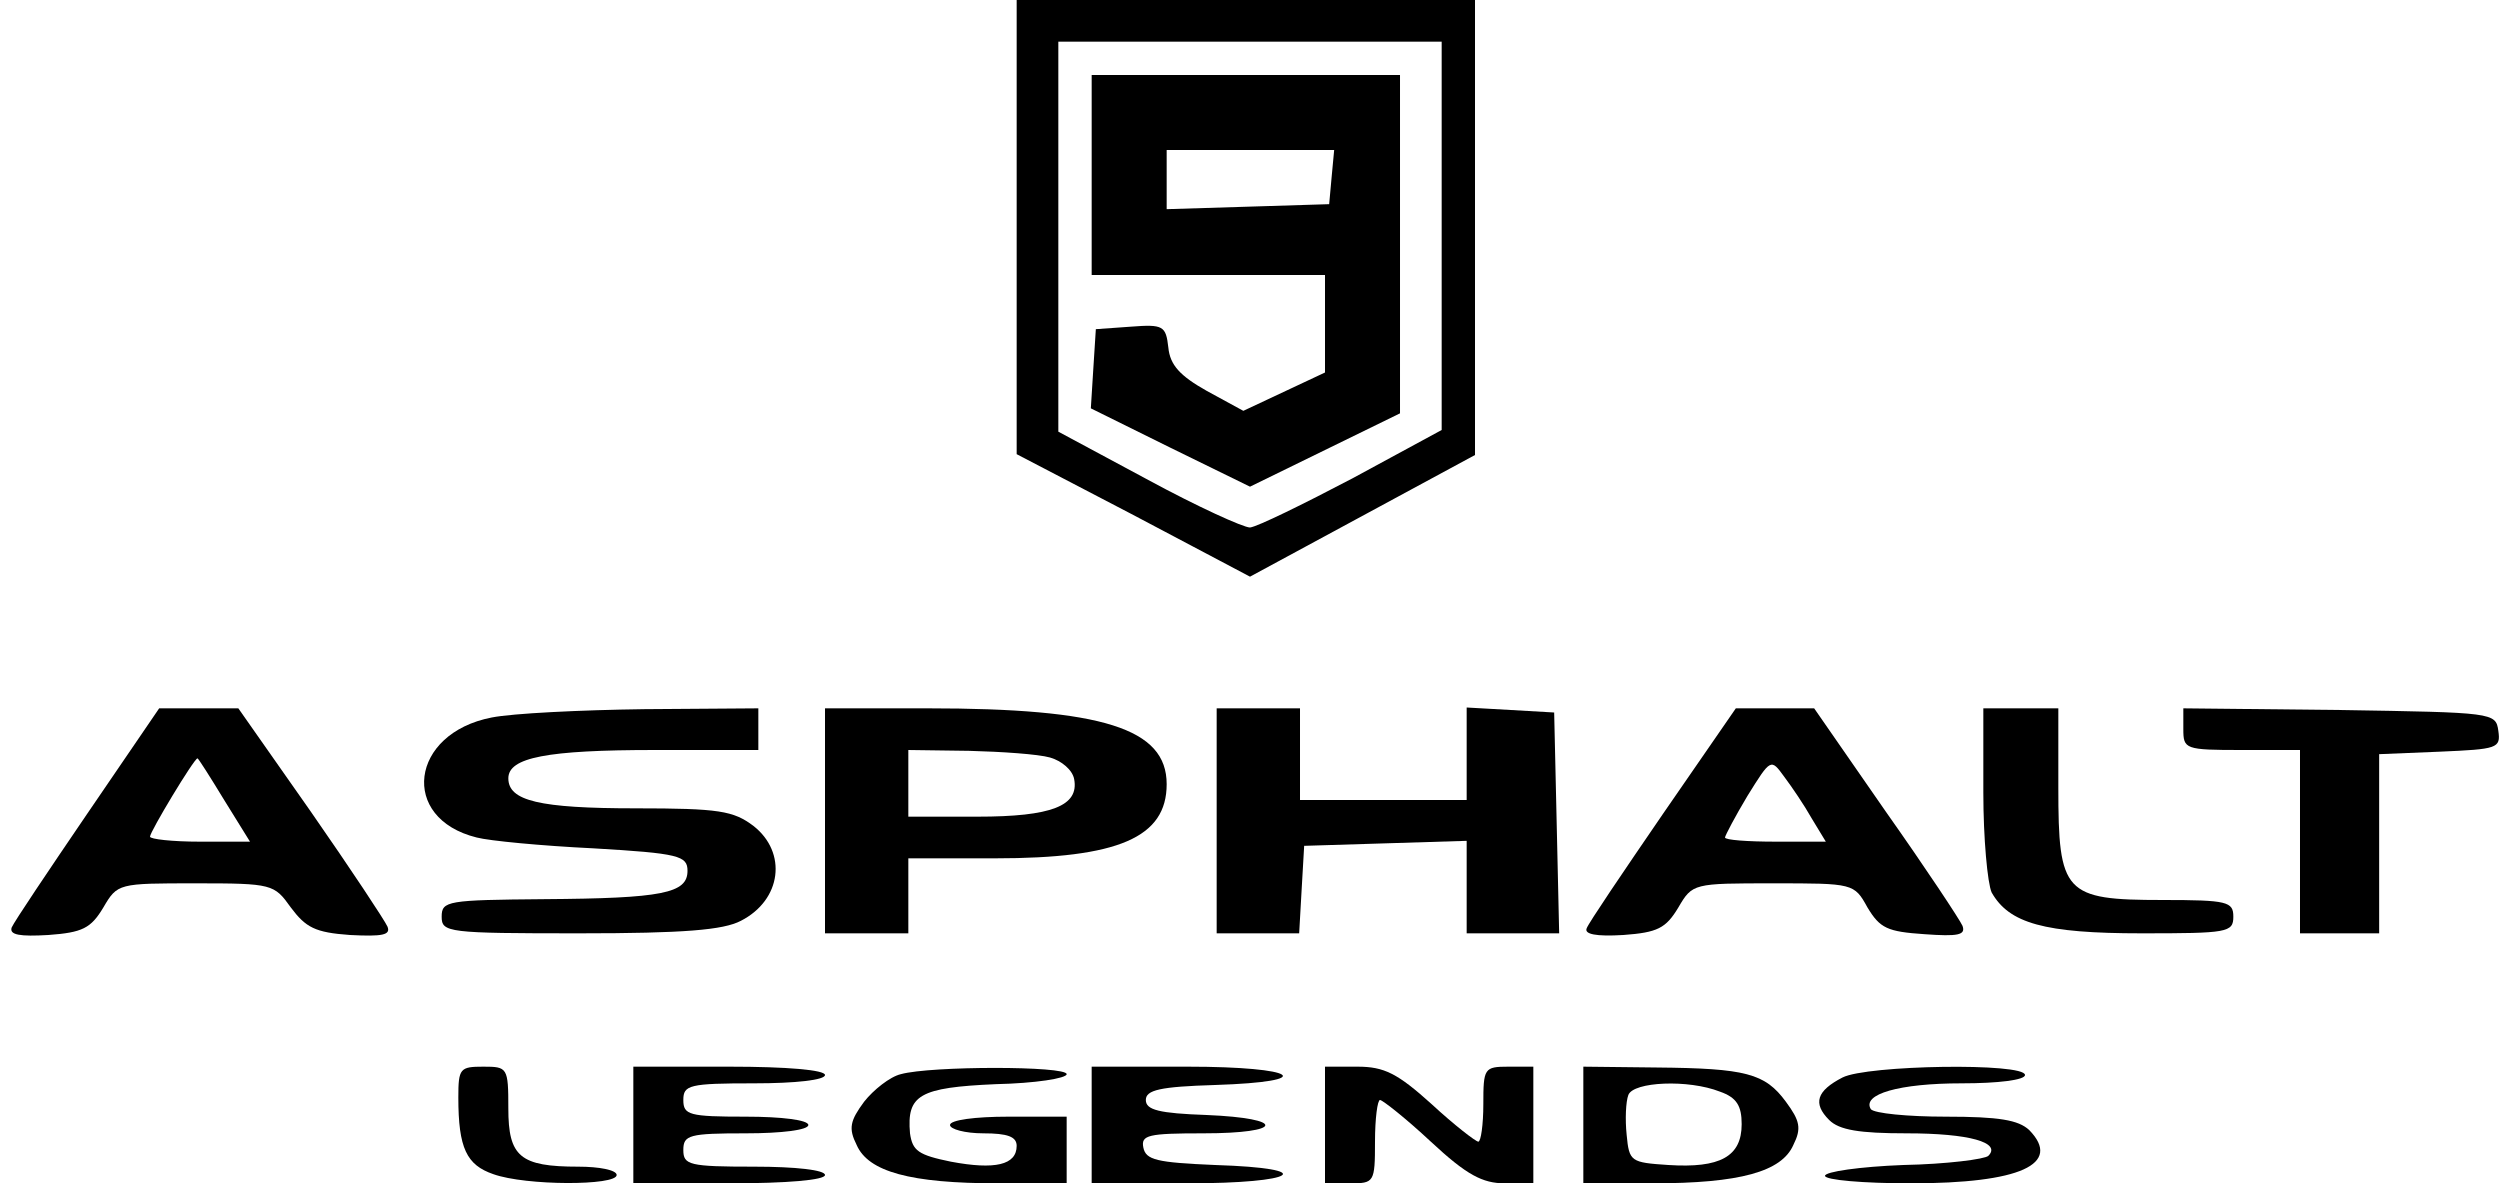 <?xml version="1.0" standalone="no"?>
<!DOCTYPE svg PUBLIC "-//W3C//DTD SVG 20010904//EN"
 "http://www.w3.org/TR/2001/REC-SVG-20010904/DTD/svg10.dtd">
<svg version="1.0" xmlns="http://www.w3.org/2000/svg"
 width="300pt" height="142pt" viewBox="0 0 300 142"
 preserveAspectRatio="xMidYMid meet">

<g transform="translate(0,142) scale(0.1,-0.1)"
fill="#000000" stroke="none">
<path d="M1220 1148 l0 -273 140 -73 140 -74 135 73 135 73 0 273 0 273 -275
0 -275 0 0 -272z m510 -11 l0 -233 -107 -58 c-59 -31 -114 -58 -123 -59 -8 0
-63 25 -122 57 l-108 58 0 234 0 234 230 0 230 0 0 -233z"/>
<path d="M1310 1210 l0 -120 140 0 140 0 0 -58 0 -59 -49 -23 -49 -23 -44 24
c-32 18 -44 31 -46 52 -3 26 -6 28 -45 25 l-42 -3 -3 -47 -3 -48 95 -47 96
-47 90 44 90 44 0 203 0 203 -185 0 -185 0 0 -120z m288 -2 l-3 -33 -97 -3
-98 -3 0 36 0 35 101 0 100 0 -3 -32z"/>
<path d="M105 444 c-47 -69 -88 -130 -91 -137 -3 -9 10 -11 44 -9 41 3 51 8
66 33 17 29 18 29 111 29 92 0 94 -1 114 -29 18 -24 29 -30 71 -33 39 -2 49 0
45 10 -3 7 -44 69 -92 138 l-87 124 -47 0 -48 0 -86 -126z m164 16 l31 -50
-60 0 c-33 0 -60 3 -60 6 0 6 53 94 57 94 1 0 15 -22 32 -50z"/>
<path d="M590 559 c-98 -19 -111 -121 -18 -144 15 -4 78 -10 140 -13 103 -6
113 -9 113 -27 0 -27 -30 -33 -172 -34 -116 -1 -123 -2 -123 -21 0 -19 7 -20
165 -20 126 0 173 4 194 15 49 25 56 82 15 114 -24 18 -41 21 -141 21 -116 0
-153 9 -153 36 0 25 46 34 176 34 l124 0 0 25 0 25 -137 -1 c-76 -1 -158 -5
-183 -10z"/>
<path d="M990 435 l0 -135 50 0 50 0 0 45 0 45 104 0 c148 0 206 25 206 89 0
67 -77 91 -287 91 l-123 0 0 -135z m270 76 c14 -4 27 -15 29 -26 6 -32 -27
-45 -116 -45 l-83 0 0 40 0 40 73 -1 c39 -1 83 -4 97 -8z"/>
<path d="M1460 435 l0 -135 49 0 50 0 3 53 3 52 98 3 97 3 0 -56 0 -55 55 0
56 0 -3 133 -3 132 -52 3 -53 3 0 -55 0 -56 -100 0 -100 0 0 55 0 55 -50 0
-50 0 0 -135z"/>
<path d="M1996 444 c-48 -70 -90 -132 -92 -138 -3 -7 11 -10 44 -8 41 3 51 8
66 33 17 29 18 29 114 29 96 0 97 0 113 -29 15 -25 24 -29 68 -32 41 -3 50 -1
46 10 -3 7 -44 69 -92 137 l-86 124 -47 0 -47 0 -87 -126z m178 -6 l17 -28
-60 0 c-34 0 -61 2 -61 5 0 2 12 25 27 50 28 45 28 45 44 23 9 -12 24 -34 33
-50z"/>
<path d="M2380 469 c0 -55 5 -109 10 -120 21 -37 63 -49 180 -49 103 0 110 1
110 20 0 18 -7 20 -85 20 -118 0 -125 8 -125 135 l0 95 -45 0 -45 0 0 -101z"/>
<path d="M2620 545 c0 -24 2 -25 70 -25 l70 0 0 -110 0 -110 48 0 47 0 0 107
0 108 73 3 c69 3 73 4 70 25 -3 22 -6 22 -190 25 l-188 2 0 -25z"/>
<path d="M550 103 c0 -61 10 -81 42 -92 39 -14 148 -14 148 -1 0 6 -21 10 -46
10 -70 0 -84 12 -84 70 0 49 -1 50 -30 50 -28 0 -30 -2 -30 -37z"/>
<path d="M760 70 l0 -70 115 0 c70 0 115 4 115 10 0 6 -35 10 -85 10 -78 0
-85 2 -85 20 0 18 7 20 75 20 43 0 75 4 75 10 0 6 -32 10 -75 10 -68 0 -75 2
-75 20 0 18 7 20 85 20 50 0 85 4 85 10 0 6 -45 10 -115 10 l-115 0 0 -70z"/>
<path d="M1081 131 c-13 -3 -33 -19 -44 -33 -17 -23 -19 -32 -9 -52 14 -32 64
-46 170 -46 l82 0 0 40 0 40 -70 0 c-40 0 -70 -4 -70 -10 0 -5 18 -10 40 -10
29 0 40 -4 40 -15 0 -23 -26 -29 -79 -19 -39 8 -46 13 -49 34 -4 46 11 55 103
59 47 1 85 7 85 12 0 10 -163 10 -199 0z"/>
<path d="M1310 70 l0 -70 115 0 c132 0 159 18 33 22 -70 3 -83 6 -86 21 -3 15
6 17 72 17 97 0 100 18 4 22 -57 2 -73 6 -73 18 0 12 17 16 83 18 125 4 100
22 -33 22 l-115 0 0 -70z"/>
<path d="M1590 70 l0 -70 30 0 c29 0 30 1 30 50 0 28 3 50 6 50 3 0 31 -22 61
-50 43 -40 62 -50 89 -50 l34 0 0 70 0 70 -30 0 c-29 0 -30 -2 -30 -45 0 -25
-3 -45 -6 -45 -3 0 -29 20 -56 45 -41 37 -57 45 -89 45 l-39 0 0 -70z"/>
<path d="M1900 70 l0 -70 83 0 c105 0 155 14 169 46 10 20 8 29 -9 52 -25 34
-48 40 -155 41 l-88 1 0 -70z m164 40 c20 -7 26 -17 26 -39 0 -39 -26 -53 -88
-49 -45 3 -47 4 -50 36 -2 19 -1 40 2 48 6 16 72 19 110 4z"/>
<path d="M2211 127 c-31 -16 -36 -31 -16 -51 12 -12 36 -16 93 -16 75 0 114
-11 98 -27 -4 -4 -50 -10 -102 -11 -52 -2 -94 -8 -94 -13 0 -5 46 -9 103 -9
131 0 182 23 142 64 -13 12 -36 16 -100 16 -46 0 -86 4 -90 9 -11 18 34 31
109 31 44 0 76 4 76 10 0 15 -190 12 -219 -3z"/>
</g>
</svg>
